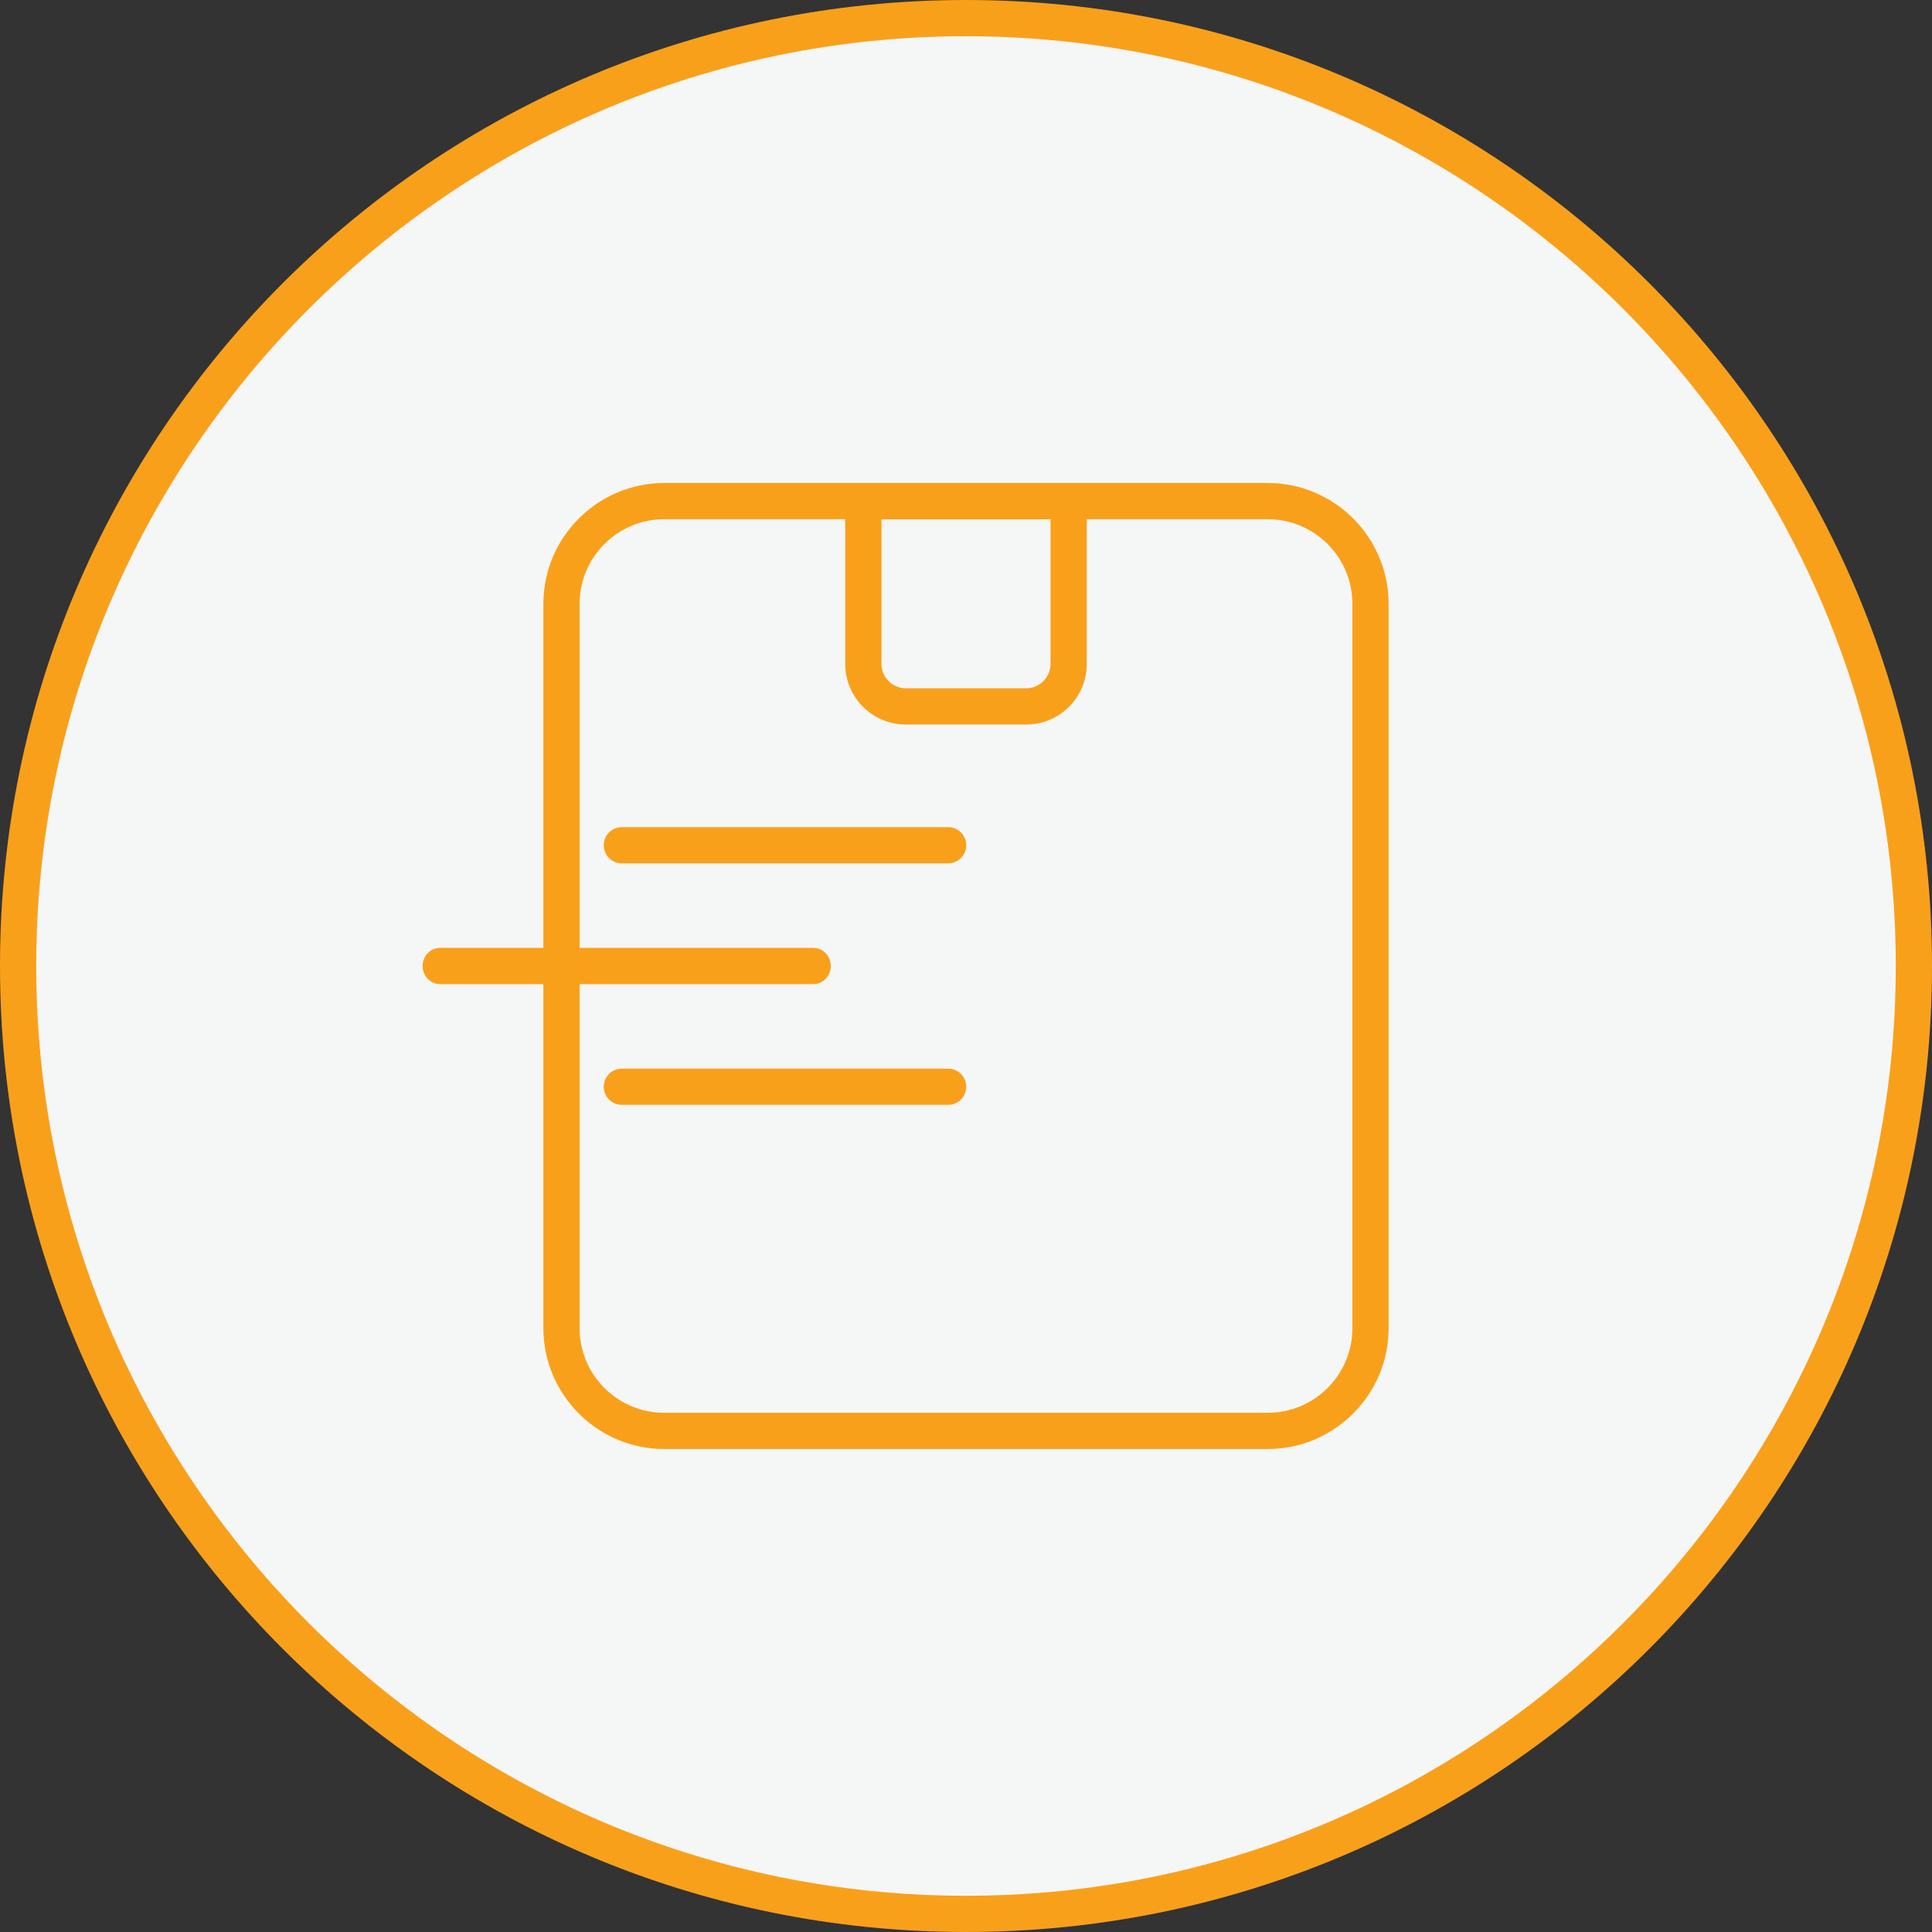 <?xml version="1.0" encoding="utf-8"?>
<!-- Generator: Adobe Illustrator 15.0.0, SVG Export Plug-In . SVG Version: 6.00 Build 0)  -->
<!DOCTYPE svg PUBLIC "-//W3C//DTD SVG 1.1//EN" "http://www.w3.org/Graphics/SVG/1.1/DTD/svg11.dtd">
<svg version="1.1" id="Calque_1" xmlns:x="http://ns.adobe.com/Extensibility/1.0/" xmlns:i="http://ns.adobe.com/AdobeIllustrator/10.0/" xmlns:graph="http://ns.adobe.com/Graphs/1.0/"
	 xmlns="http://www.w3.org/2000/svg" xmlns:xlink="http://www.w3.org/1999/xlink" x="0px" y="0px" width="32px" height="32px"
	 viewBox="0 0 32 32" enable-background="new 0 0 32 32" xml:space="preserve">
<rect x="0" y="0" width="32" height="32" fill="#333333" stroke="none"/>
<g>
	<g>
		<path fill="#F5F6F6" d="M16,31.7C7.343,31.7,0.3,24.657,0.3,16S7.343,0.3,16,0.3S31.7,7.343,31.7,16S24.657,31.7,16,31.7z"/>
		<path fill="#F9A01B" d="M16,0.6c8.491,0,15.4,6.908,15.4,15.4c0,8.491-6.909,15.4-15.4,15.4C7.508,31.4,0.6,24.491,0.6,16
			C0.6,7.508,7.508,0.6,16,0.6 M16,0C7.164,0,0,7.164,0,16s7.164,16,16,16c8.837,0,16-7.164,16-16S24.837,0,16,0L16,0z"/>
	</g>
	<g>
		<path fill="#F9A01B" d="M15.704,14.3H10.3c-0.166,0-0.3-0.134-0.3-0.3s0.134-0.3,0.3-0.3h5.404c0.166,0,0.3,0.134,0.3,0.3
			S15.87,14.3,15.704,14.3z"/>
		<path fill="#F9A01B" d="M13.471,16.3H7.289C7.129,16.3,7,16.166,7,16s0.129-0.3,0.289-0.3h6.182c0.16,0,0.289,0.134,0.289,0.3
			S13.631,16.3,13.471,16.3z"/>
		<path fill="#F9A01B" d="M15.704,18.3H10.3c-0.166,0-0.3-0.134-0.3-0.3s0.134-0.3,0.3-0.3h5.404c0.166,0,0.3,0.134,0.3,0.3
			S15.87,18.3,15.704,18.3z"/>
		<path fill="#F9A01B" d="M21,8.6c0.771,0,1.4,0.629,1.4,1.4v12c0,0.771-0.629,1.4-1.4,1.4H11c-0.771,0-1.4-0.629-1.4-1.4V10
			c0-0.771,0.629-1.4,1.4-1.4H21 M21,8H11c-1.1,0-2,0.9-2,2v12c0,1.1,0.9,2,2,2h10c1.1,0,2-0.9,2-2V10C23,8.9,22.1,8,21,8L21,8z"/>
		<path fill="#F9A01B" d="M17,8h-2h-1v1v2c0,0.55,0.45,1,1,1h2c0.55,0,1-0.45,1-1V9V8H17z M17.4,9v2c0,0.217-0.184,0.4-0.4,0.4h-2
			c-0.217,0-0.4-0.184-0.4-0.4V9V8.6H15h2h0.4V9z"/>
	</g>
</g>
</svg>
